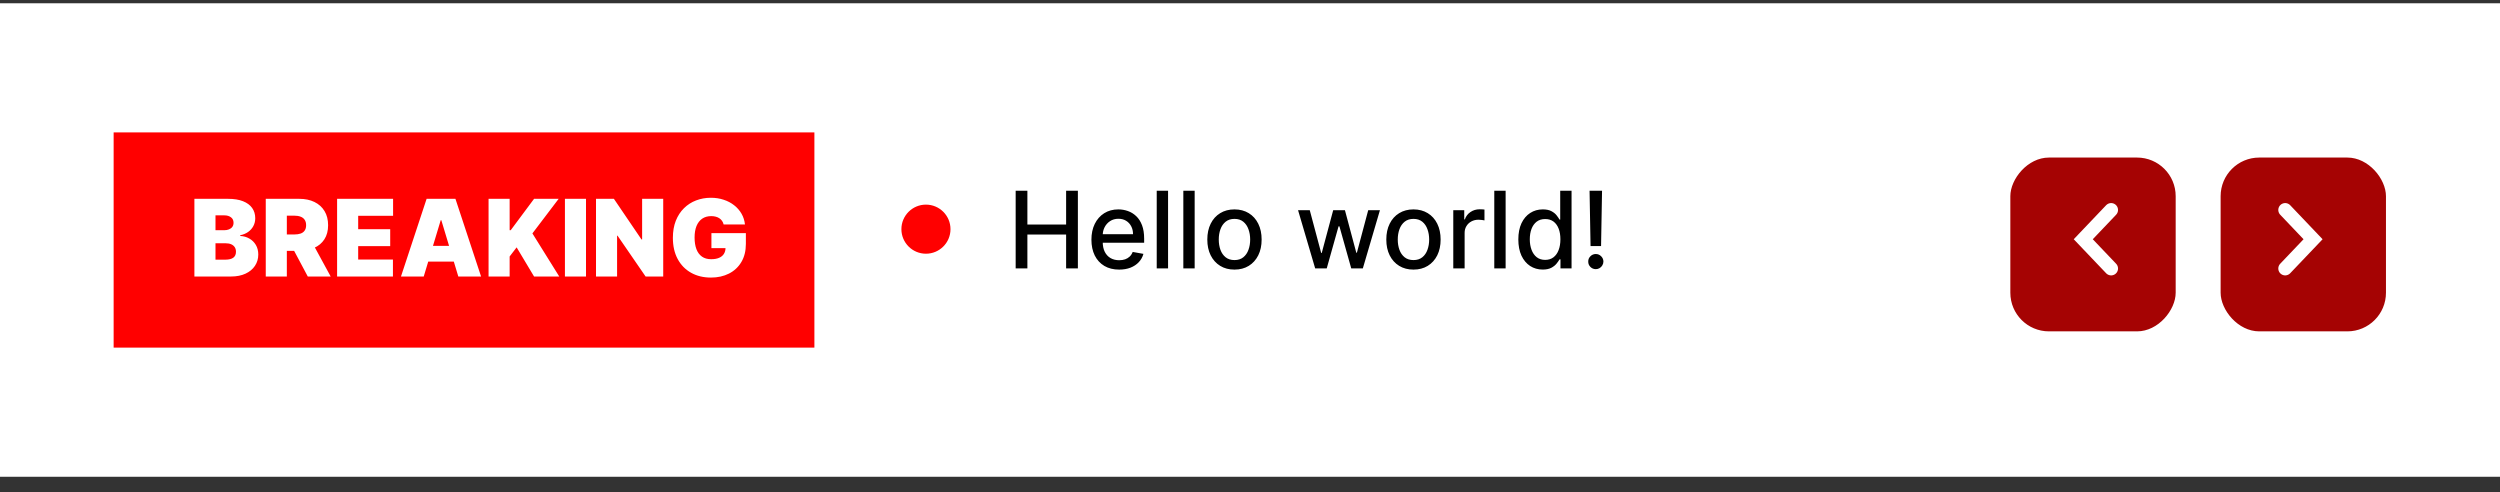 <svg width="132" height="26" viewBox="0 0 132 26" fill="none" xmlns="http://www.w3.org/2000/svg">
<rect x="0" y="0" width="132" height="26" fill="#333333" stroke="none"/>
<rect width="132" height="25" transform="translate(0 0.173)" fill="white"/>
<rect x="6" y="6.991" width="37" height="11.363" fill="#FF0000"/>
<rect x="117.176" y="8.246" width="8.876" height="9.323" rx="2.112" fill="#A50303" stroke="white" stroke-width="0.146"/>
<path d="M120.658 14.177L122.13 12.632L120.658 11.086" stroke="white" stroke-width="0.728" stroke-linecap="round"/>
<rect x="-0.073" y="0.073" width="8.876" height="9.323" rx="2.112" transform="matrix(-1 0 0 1 114.876 8.173)" fill="#A50303" stroke="white" stroke-width="0.146"/>
<path d="M111.468 14.177L109.996 12.632L111.468 11.086" stroke="white" stroke-width="0.728" stroke-linecap="round"/>
<path d="M10.264 14.6V10.498H12.043C12.355 10.498 12.618 10.54 12.83 10.624C13.043 10.708 13.204 10.827 13.313 10.98C13.422 11.134 13.477 11.315 13.477 11.523C13.477 11.674 13.443 11.812 13.377 11.936C13.311 12.06 13.219 12.164 13.1 12.248C12.982 12.331 12.843 12.388 12.684 12.421V12.46C12.86 12.467 13.02 12.512 13.164 12.595C13.309 12.676 13.423 12.789 13.509 12.933C13.594 13.076 13.637 13.244 13.637 13.438C13.637 13.662 13.578 13.862 13.461 14.037C13.345 14.212 13.179 14.349 12.964 14.449C12.749 14.549 12.493 14.6 12.195 14.6H10.264ZM11.378 13.71H11.899C12.086 13.71 12.226 13.675 12.319 13.606C12.413 13.535 12.459 13.431 12.459 13.294C12.459 13.197 12.437 13.116 12.393 13.049C12.349 12.983 12.287 12.932 12.205 12.897C12.125 12.862 12.028 12.845 11.915 12.845H11.378V13.71ZM11.378 12.156H11.835C11.932 12.156 12.018 12.141 12.093 12.11C12.168 12.079 12.226 12.035 12.267 11.978C12.31 11.919 12.331 11.848 12.331 11.764C12.331 11.637 12.286 11.54 12.195 11.473C12.104 11.405 11.989 11.371 11.851 11.371H11.378V12.156ZM14.032 14.6V10.498H15.802C16.107 10.498 16.373 10.553 16.601 10.664C16.829 10.775 17.007 10.934 17.134 11.143C17.261 11.351 17.324 11.601 17.324 11.892C17.324 12.185 17.259 12.433 17.128 12.635C16.998 12.836 16.816 12.989 16.581 13.091C16.348 13.194 16.074 13.246 15.762 13.246H14.704V12.38H15.538C15.668 12.38 15.78 12.364 15.872 12.332C15.966 12.299 16.037 12.246 16.086 12.174C16.137 12.102 16.163 12.008 16.163 11.892C16.163 11.774 16.137 11.679 16.086 11.605C16.037 11.531 15.966 11.476 15.872 11.441C15.78 11.405 15.668 11.387 15.538 11.387H15.145V14.6H14.032ZM16.435 12.717L17.46 14.6H16.251L15.249 12.717H16.435ZM17.799 14.6V10.498H20.755V11.395H18.912V12.1H20.603V12.997H18.912V13.702H20.747V14.6H17.799ZM22.373 14.6H21.171L22.525 10.498H24.047L25.401 14.6H24.199L23.302 11.627H23.27L22.373 14.6ZM22.148 12.981H24.407V13.814H22.148V12.981ZM25.796 14.6V10.498H26.909V12.156H26.965L28.199 10.498H29.497L28.111 12.324L29.529 14.6H28.199L27.278 13.061L26.909 13.542V14.6H25.796ZM30.941 10.498V14.6H29.828V10.498H30.941ZM35.018 10.498V14.6H34.088L32.606 12.444H32.582V14.6H31.469V10.498H32.414L33.872 12.645H33.904V10.498H35.018ZM38.208 11.852C38.191 11.781 38.163 11.719 38.126 11.665C38.089 11.611 38.042 11.565 37.986 11.527C37.931 11.489 37.867 11.46 37.794 11.441C37.721 11.421 37.642 11.411 37.555 11.411C37.368 11.411 37.209 11.456 37.077 11.545C36.946 11.635 36.846 11.764 36.776 11.932C36.708 12.1 36.674 12.303 36.674 12.541C36.674 12.781 36.707 12.987 36.772 13.158C36.837 13.328 36.935 13.459 37.065 13.55C37.194 13.641 37.355 13.686 37.547 13.686C37.717 13.686 37.858 13.662 37.97 13.612C38.083 13.563 38.168 13.493 38.224 13.402C38.28 13.311 38.308 13.204 38.308 13.081L38.501 13.101H37.563V12.308H39.382V12.877C39.382 13.251 39.302 13.571 39.143 13.836C38.986 14.101 38.768 14.304 38.49 14.445C38.214 14.585 37.897 14.656 37.539 14.656C37.14 14.656 36.789 14.571 36.488 14.401C36.186 14.232 35.95 13.99 35.781 13.676C35.612 13.362 35.528 12.989 35.528 12.557C35.528 12.217 35.58 11.917 35.683 11.655C35.787 11.394 35.931 11.173 36.115 10.992C36.299 10.811 36.512 10.674 36.754 10.582C36.996 10.489 37.255 10.442 37.531 10.442C37.774 10.442 38 10.476 38.208 10.546C38.418 10.614 38.603 10.711 38.763 10.838C38.924 10.964 39.055 11.113 39.153 11.285C39.252 11.457 39.312 11.646 39.334 11.852H38.208Z" fill="white"/>
<path d="M53.627 14.173V10.071H54.246V11.854H56.291V10.071H56.912V14.173H56.291V12.384H54.246V14.173H53.627ZM59.091 14.235C58.788 14.235 58.527 14.17 58.308 14.04C58.09 13.91 57.922 13.726 57.803 13.49C57.686 13.252 57.627 12.974 57.627 12.655C57.627 12.339 57.686 12.062 57.803 11.822C57.922 11.581 58.088 11.393 58.3 11.259C58.514 11.124 58.763 11.056 59.049 11.056C59.222 11.056 59.391 11.085 59.554 11.143C59.717 11.2 59.863 11.29 59.992 11.413C60.122 11.536 60.224 11.695 60.299 11.892C60.373 12.086 60.411 12.323 60.411 12.603V12.815H57.965V12.366H59.824C59.824 12.209 59.792 12.069 59.728 11.948C59.664 11.825 59.574 11.728 59.458 11.657C59.343 11.586 59.208 11.551 59.053 11.551C58.885 11.551 58.738 11.592 58.612 11.675C58.488 11.757 58.392 11.864 58.324 11.996C58.257 12.127 58.224 12.269 58.224 12.422V12.773C58.224 12.978 58.26 13.153 58.332 13.297C58.405 13.442 58.508 13.552 58.638 13.628C58.769 13.703 58.922 13.74 59.097 13.74C59.21 13.74 59.314 13.724 59.407 13.692C59.501 13.659 59.582 13.609 59.65 13.544C59.718 13.478 59.77 13.398 59.806 13.302L60.373 13.404C60.327 13.571 60.246 13.717 60.128 13.842C60.012 13.966 59.866 14.063 59.69 14.133C59.515 14.201 59.315 14.235 59.091 14.235ZM61.674 10.071V14.173H61.075V10.071H61.674ZM63.078 10.071V14.173H62.48V10.071H63.078ZM65.18 14.235C64.891 14.235 64.64 14.169 64.425 14.037C64.21 13.904 64.043 13.719 63.924 13.482C63.805 13.244 63.746 12.966 63.746 12.649C63.746 12.329 63.805 12.05 63.924 11.812C64.043 11.572 64.21 11.387 64.425 11.255C64.64 11.123 64.891 11.056 65.18 11.056C65.468 11.056 65.72 11.123 65.935 11.255C66.15 11.387 66.317 11.572 66.436 11.812C66.555 12.05 66.614 12.329 66.614 12.649C66.614 12.966 66.555 13.244 66.436 13.482C66.317 13.719 66.15 13.904 65.935 14.037C65.72 14.169 65.468 14.235 65.18 14.235ZM65.182 13.732C65.369 13.732 65.524 13.683 65.647 13.584C65.769 13.485 65.86 13.354 65.919 13.189C65.979 13.025 66.009 12.844 66.009 12.647C66.009 12.45 65.979 12.27 65.919 12.106C65.86 11.94 65.769 11.807 65.647 11.707C65.524 11.607 65.369 11.557 65.182 11.557C64.994 11.557 64.837 11.607 64.713 11.707C64.59 11.807 64.499 11.94 64.439 12.106C64.38 12.27 64.351 12.45 64.351 12.647C64.351 12.844 64.38 13.025 64.439 13.189C64.499 13.354 64.59 13.485 64.713 13.584C64.837 13.683 64.994 13.732 65.182 13.732ZM69.442 14.173L68.537 11.097H69.155L69.758 13.356H69.788L70.393 11.097H71.012L71.613 13.346H71.643L72.242 11.097H72.861L71.957 14.173H71.346L70.722 11.952H70.675L70.051 14.173H69.442ZM74.631 14.235C74.343 14.235 74.091 14.169 73.876 14.037C73.661 13.904 73.494 13.719 73.375 13.482C73.256 13.244 73.197 12.966 73.197 12.649C73.197 12.329 73.256 12.05 73.375 11.812C73.494 11.572 73.661 11.387 73.876 11.255C74.091 11.123 74.343 11.056 74.631 11.056C74.919 11.056 75.171 11.123 75.386 11.255C75.601 11.387 75.768 11.572 75.887 11.812C76.005 12.05 76.065 12.329 76.065 12.649C76.065 12.966 76.005 13.244 75.887 13.482C75.768 13.719 75.601 13.904 75.386 14.037C75.171 14.169 74.919 14.235 74.631 14.235ZM74.633 13.732C74.82 13.732 74.975 13.683 75.098 13.584C75.221 13.485 75.311 13.354 75.37 13.189C75.43 13.025 75.46 12.844 75.46 12.647C75.46 12.45 75.43 12.27 75.37 12.106C75.311 11.94 75.221 11.807 75.098 11.707C74.975 11.607 74.82 11.557 74.633 11.557C74.445 11.557 74.288 11.607 74.164 11.707C74.041 11.807 73.95 11.94 73.89 12.106C73.831 12.27 73.802 12.45 73.802 12.647C73.802 12.844 73.831 13.025 73.89 13.189C73.95 13.354 74.041 13.485 74.164 13.584C74.288 13.683 74.445 13.732 74.633 13.732ZM76.733 14.173V11.097H77.312V11.585H77.344C77.4 11.42 77.499 11.289 77.641 11.195C77.784 11.098 77.945 11.05 78.125 11.05C78.163 11.05 78.207 11.052 78.257 11.054C78.31 11.057 78.35 11.06 78.38 11.064V11.637C78.356 11.63 78.313 11.623 78.251 11.615C78.19 11.606 78.129 11.601 78.067 11.601C77.926 11.601 77.799 11.631 77.689 11.691C77.579 11.75 77.492 11.832 77.428 11.938C77.364 12.042 77.332 12.161 77.332 12.294V14.173H76.733ZM79.497 10.071V14.173H78.898V10.071H79.497ZM81.454 14.233C81.206 14.233 80.984 14.169 80.789 14.043C80.595 13.914 80.443 13.732 80.332 13.496C80.223 13.258 80.168 12.973 80.168 12.641C80.168 12.308 80.224 12.024 80.334 11.787C80.447 11.551 80.6 11.37 80.795 11.245C80.99 11.119 81.211 11.056 81.458 11.056C81.649 11.056 81.802 11.088 81.919 11.152C82.036 11.215 82.127 11.289 82.191 11.373C82.256 11.457 82.307 11.531 82.343 11.595H82.379V10.071H82.978V14.173H82.393V13.694H82.343C82.307 13.759 82.255 13.834 82.187 13.918C82.12 14.002 82.028 14.076 81.911 14.139C81.793 14.201 81.641 14.233 81.454 14.233ZM81.586 13.722C81.758 13.722 81.904 13.677 82.023 13.586C82.143 13.494 82.234 13.366 82.295 13.203C82.358 13.04 82.389 12.851 82.389 12.635C82.389 12.421 82.359 12.234 82.297 12.074C82.236 11.914 82.145 11.789 82.027 11.699C81.908 11.61 81.761 11.565 81.586 11.565C81.406 11.565 81.256 11.612 81.135 11.705C81.015 11.799 80.924 11.926 80.863 12.088C80.803 12.249 80.773 12.432 80.773 12.635C80.773 12.84 80.804 13.025 80.865 13.189C80.927 13.354 81.017 13.484 81.138 13.58C81.259 13.675 81.409 13.722 81.586 13.722ZM84.588 10.071L84.536 12.993H83.981L83.929 10.071H84.588ZM84.259 14.211C84.148 14.211 84.054 14.172 83.975 14.095C83.896 14.016 83.857 13.921 83.859 13.81C83.857 13.701 83.896 13.607 83.975 13.53C84.054 13.451 84.148 13.412 84.259 13.412C84.368 13.412 84.461 13.451 84.54 13.53C84.618 13.607 84.659 13.701 84.66 13.81C84.659 13.884 84.639 13.951 84.602 14.012C84.566 14.073 84.518 14.121 84.458 14.157C84.397 14.193 84.331 14.211 84.259 14.211Z" fill="black"/>
<circle cx="48.89" cy="12.1" r="1.296" fill="#FF0000"/>
</svg>
